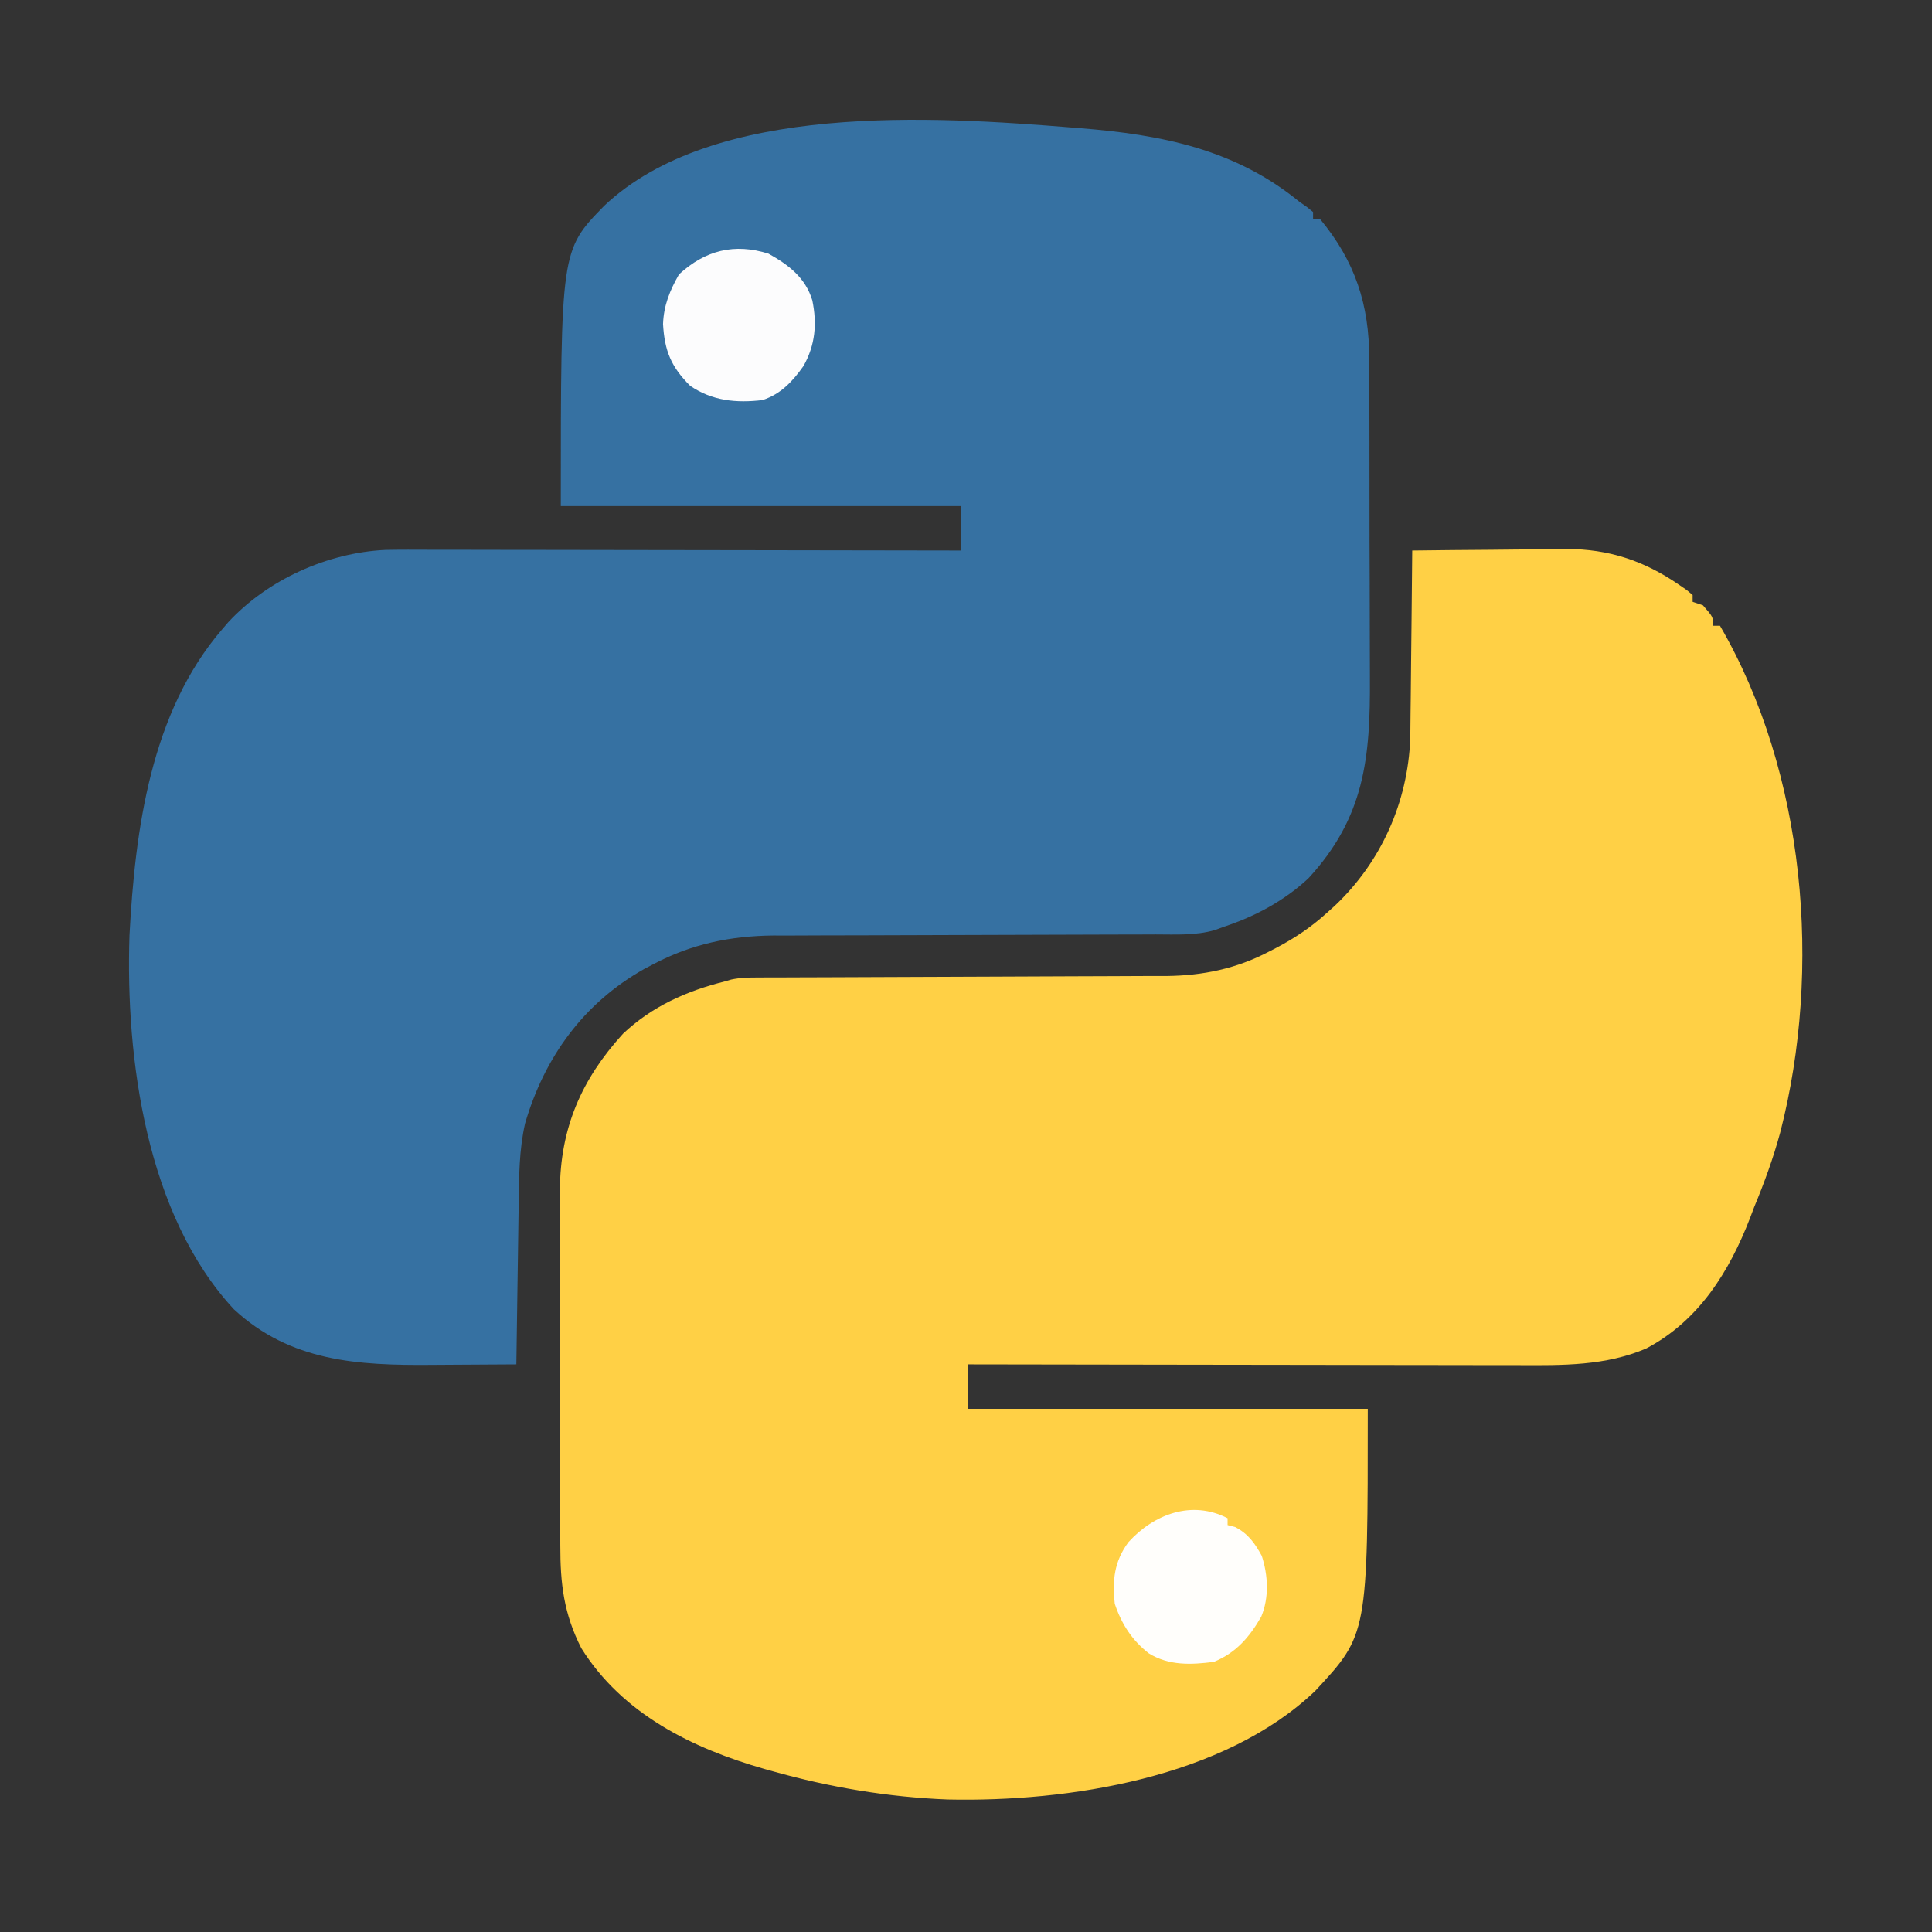 <?xml version="1.0" encoding="UTF-8"?>
<svg version="1.1" xmlns="http://www.w3.org/2000/svg" width="565" height="565">
<rect width="100%" height="100%" fill="#333333" stroke="none"/>
<path d="M0 0 C7.595 -0.102 15.189 -0.172 22.784 -0.22 C25.363 -0.24 27.942 -0.267 30.521 -0.302 C34.247 -0.351 37.973 -0.373 41.699 -0.391 C43.403 -0.422 43.403 -0.422 45.142 -0.453 C57.457 -0.457 67.889 3.017 78 10 C79.127 10.772 79.127 10.772 80.277 11.559 C81.13 12.272 81.13 12.272 82 13 C82 13.66 82 14.32 82 15 C82.99 15.33 83.98 15.66 85 16 C88 19.444 88 19.444 88 22 C88.66 22 89.32 22 90 22 C115.046 65.099 119.896 122.372 107.645 170.086 C105.612 177.623 102.992 184.799 100 192 C99.613 193.026 99.227 194.052 98.828 195.109 C92.719 210.926 83.805 225.23 68.48 233.332 C56.587 238.462 43.912 238.284 31.206 238.227 C29.441 238.226 27.675 238.227 25.91 238.228 C21.153 238.229 16.395 238.217 11.638 238.203 C6.653 238.19 1.668 238.189 -3.316 238.187 C-12.74 238.181 -22.164 238.164 -31.588 238.144 C-42.323 238.122 -53.058 238.111 -63.793 238.101 C-85.862 238.08 -107.931 238.045 -130 238 C-130 242.29 -130 246.58 -130 251 C-91.39 251 -52.78 251 -13 251 C-13 316.951 -13 316.951 -28.367 333.484 C-54.986 358.918 -100.533 366.032 -135.895 365.25 C-153.25 364.564 -170.298 361.697 -187 357 C-187.774 356.785 -188.548 356.57 -189.345 356.349 C-210.622 350.283 -230.963 340.231 -243 321 C-248.132 310.883 -249.15 302.198 -249.145 291.003 C-249.149 289.799 -249.152 288.595 -249.155 287.354 C-249.163 284.063 -249.167 280.771 -249.167 277.48 C-249.168 275.419 -249.17 273.358 -249.173 271.297 C-249.182 264.095 -249.186 256.893 -249.185 249.691 C-249.185 242.998 -249.195 236.306 -249.211 229.613 C-249.224 223.851 -249.229 218.088 -249.229 212.326 C-249.229 208.892 -249.231 205.458 -249.242 202.023 C-249.252 198.187 -249.249 194.351 -249.243 190.515 C-249.249 189.391 -249.254 188.268 -249.26 187.11 C-249.188 169.02 -243.012 154.693 -230.812 141.312 C-222.316 133.298 -212.203 128.789 -201 126 C-200.397 125.824 -199.793 125.647 -199.172 125.465 C-196.559 124.906 -194.148 124.869 -191.475 124.862 C-189.789 124.854 -189.789 124.854 -188.068 124.845 C-186.225 124.844 -186.225 124.844 -184.344 124.842 C-182.351 124.834 -180.358 124.827 -178.366 124.819 C-176.225 124.811 -174.084 124.806 -171.942 124.801 C-167.469 124.79 -162.996 124.77 -158.523 124.748 C-145.803 124.686 -133.084 124.632 -120.364 124.599 C-113.338 124.58 -106.312 124.551 -99.286 124.511 C-95.573 124.49 -91.861 124.474 -88.148 124.472 C-83.996 124.469 -79.844 124.444 -75.691 124.417 C-74.478 124.42 -73.266 124.423 -72.016 124.426 C-61.21 124.321 -51.406 122.289 -41.812 117.25 C-41.132 116.899 -40.451 116.549 -39.75 116.187 C-34.344 113.33 -29.531 110.127 -25 106 C-24.243 105.323 -23.487 104.646 -22.707 103.949 C-9.055 91.075 -1.261 73.551 -0.568 54.833 C-0.527 52.278 -0.501 49.723 -0.488 47.168 C-0.471 45.796 -0.453 44.425 -0.434 43.054 C-0.387 39.491 -0.357 35.929 -0.33 32.367 C-0.3 28.712 -0.254 25.058 -0.209 21.404 C-0.124 14.27 -0.056 7.135 0 0 Z " fill="#FFD045" transform="translate(413,161)"/>
<path d="M0 0 C0.747 0.059 1.495 0.118 2.265 0.178 C25.951 2.084 47.492 6.296 66.312 21.688 C67.056 22.21 67.8 22.732 68.566 23.27 C69.143 23.737 69.719 24.205 70.312 24.688 C70.312 25.348 70.312 26.008 70.312 26.688 C70.972 26.688 71.632 26.688 72.312 26.688 C82.58 39.029 86.772 51.784 86.732 67.686 C86.741 68.949 86.749 70.212 86.758 71.514 C86.78 74.952 86.783 78.391 86.781 81.829 C86.781 84.716 86.79 87.603 86.798 90.49 C86.817 97.313 86.82 104.136 86.813 110.959 C86.807 117.957 86.83 124.953 86.867 131.95 C86.898 137.992 86.909 144.034 86.905 150.076 C86.903 153.67 86.908 157.262 86.933 160.856 C87.081 184.226 85.421 201.692 68.938 219.562 C61.898 226.114 53.394 230.675 44.312 233.688 C43.374 234.029 42.435 234.37 41.468 234.722 C35.877 236.295 30.108 235.971 24.347 235.959 C22.359 235.967 20.371 235.975 18.382 235.983 C16.254 235.99 14.127 235.992 11.999 235.992 C7.546 235.994 3.093 236.013 -1.36 236.033 C-12.424 236.082 -23.489 236.113 -34.553 236.135 C-43.147 236.151 -51.741 236.174 -60.336 236.218 C-64.748 236.239 -69.16 236.247 -73.573 236.245 C-76.988 236.247 -80.402 236.269 -83.817 236.287 C-85.018 236.282 -86.219 236.278 -87.456 236.273 C-100.049 236.379 -111.537 238.766 -122.688 244.688 C-123.529 245.13 -124.371 245.572 -125.238 246.027 C-143.027 256.014 -154.494 271.891 -160.145 291.273 C-161.896 299.059 -161.901 306.76 -162.004 314.715 C-162.025 316.072 -162.046 317.43 -162.067 318.788 C-162.122 322.34 -162.171 325.893 -162.22 329.445 C-162.27 333.079 -162.326 336.712 -162.381 340.346 C-162.488 347.46 -162.59 354.574 -162.688 361.688 C-168.876 361.737 -175.065 361.773 -181.254 361.797 C-183.355 361.807 -185.456 361.821 -187.556 361.838 C-208.95 362.011 -228.758 360.935 -245.312 345.562 C-270.878 317.979 -277.01 272.396 -275.824 236.249 C-274.172 205.195 -269.583 170.952 -248.688 146.688 C-248.106 146.011 -247.525 145.334 -246.926 144.637 C-235.394 132.186 -217.954 124.342 -201.03 123.507 C-196.608 123.416 -192.186 123.44 -187.763 123.46 C-186.067 123.461 -184.371 123.461 -182.675 123.46 C-178.097 123.459 -173.52 123.471 -168.942 123.485 C-164.148 123.497 -159.354 123.498 -154.56 123.501 C-145.494 123.507 -136.428 123.523 -127.362 123.543 C-117.035 123.566 -106.708 123.577 -96.382 123.587 C-75.15 123.608 -53.919 123.643 -32.688 123.688 C-32.688 119.397 -32.688 115.108 -32.688 110.688 C-71.297 110.688 -109.907 110.688 -149.688 110.688 C-149.688 35.891 -149.688 35.891 -137.027 22.902 C-104.901 -7.508 -40.645 -3.285 0 0 Z " fill="#3671A2" transform="translate(313.688,37.312)"/>
<path d="M0 0 C0 0.66 0 1.32 0 2 C0.722 2.186 1.444 2.371 2.188 2.562 C6.007 4.514 7.957 7.275 10 11 C11.858 16.774 12.177 23.168 9.836 28.801 C6.37 34.8 2.511 39.311 -4 42 C-10.693 42.867 -17.18 43.144 -23.062 39.5 C-27.984 35.642 -31.036 30.892 -33 25 C-33.741 18.159 -33.149 12.613 -29 7 C-21.541 -1.203 -10.47 -5.404 0 0 Z " fill="#FFFEFB" transform="translate(359,444)"/>
<path d="M0 0 C5.835 3.254 10.794 6.987 12.809 13.664 C14.214 20.505 13.674 26.672 10.25 32.812 C7.052 37.343 3.608 41.047 -1.75 42.812 C-9.418 43.717 -16.466 43.066 -22.938 38.625 C-28.518 33.044 -30.402 28.378 -30.852 20.594 C-30.651 15.109 -28.869 10.782 -26.188 6.062 C-18.512 -1.023 -9.921 -3.142 0 0 Z " fill="#FCFCFD" transform="translate(224.75,74.188)"/>
</svg>
